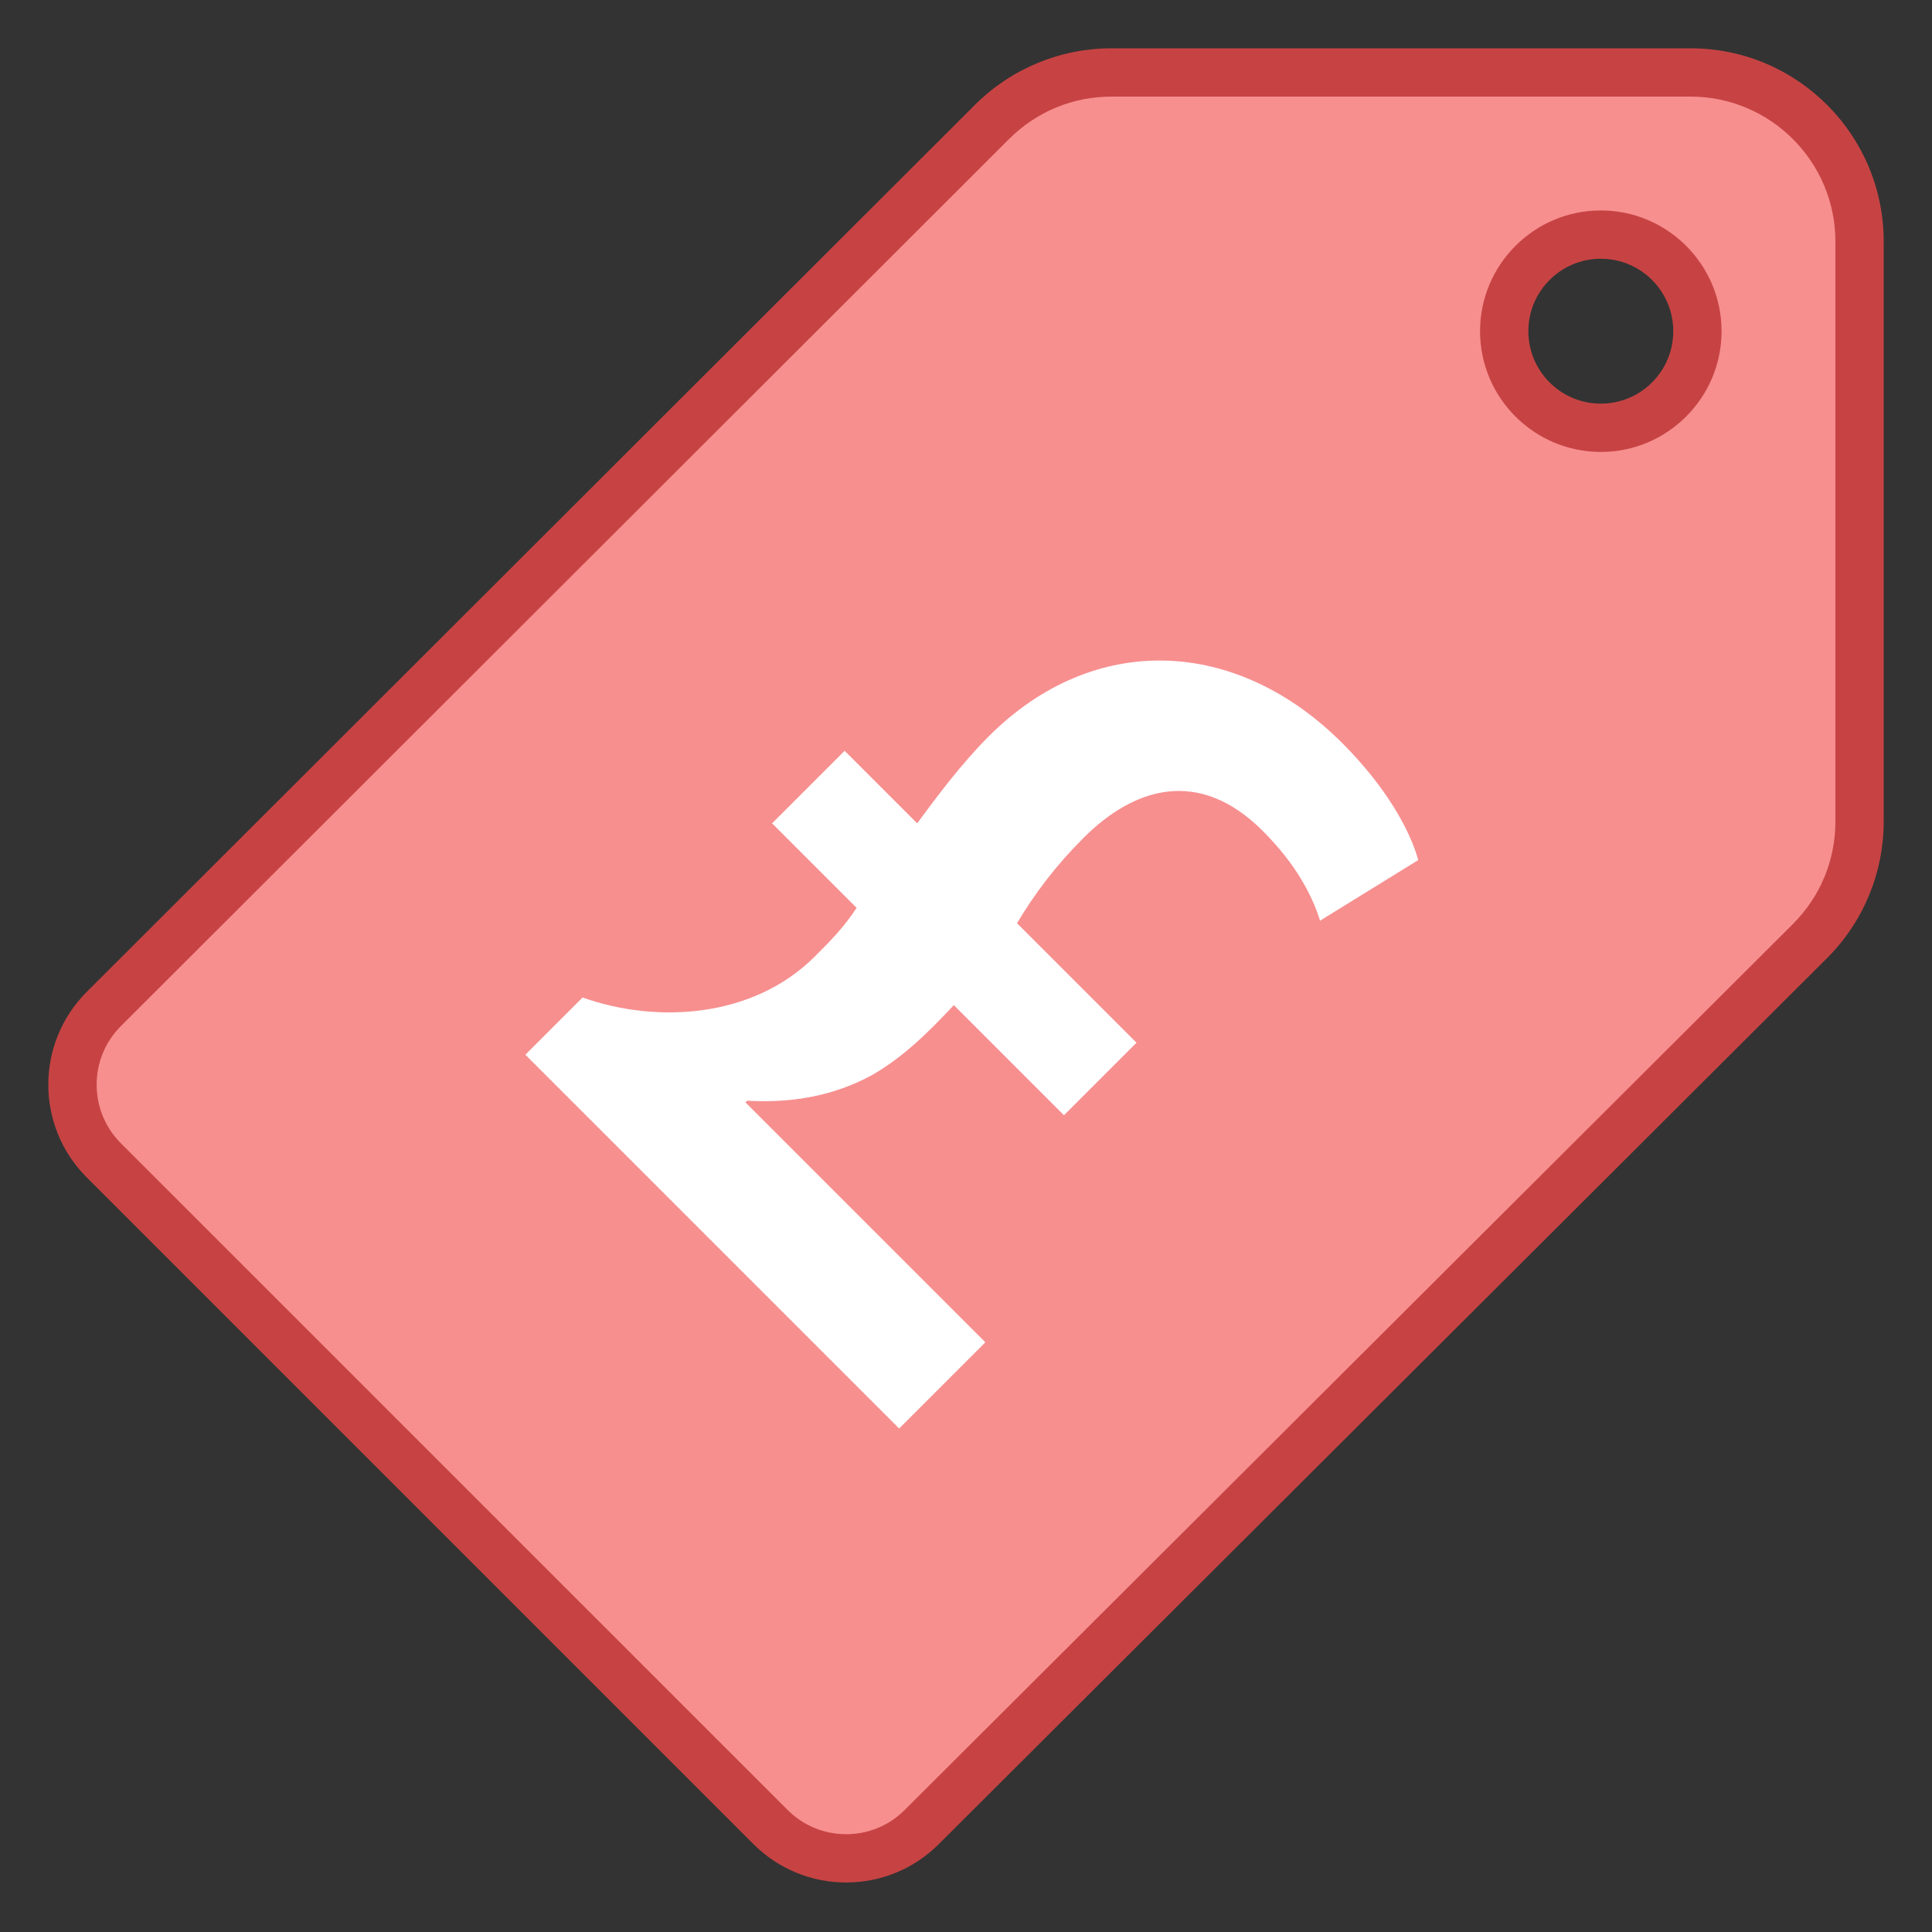 ﻿<?xml version="1.0" encoding="utf-8"?>
<svg xmlns="http://www.w3.org/2000/svg" viewBox="0 0 40 40" width="150" height="150">
  <rect x="0" y="0" width="40" height="40" fill="#333333" stroke="none"/>
  <path fill="#f78f8f" d="M17.519,38.475c-0.592,0-1.147-0.229-1.565-0.648L2.148,24.022c-0.862-0.863-0.862-2.269,0-3.132 L20.539,2.523C21.2,1.863,22.078,1.5,23.013,1.5H35c1.93,0,3.5,1.57,3.5,3.5v12.008c0,0.923-0.375,1.826-1.028,2.478 l-18.388,18.34C18.666,38.245,18.11,38.475,17.519,38.475z M33.143,4.857c-1.103,0-2,0.897-2,2s0.897,2,2,2s2-0.897,2-2 S34.245,4.857,33.143,4.857z" />
  <path fill="#c74343" d="M35,2c1.654,0,3,1.346,3,3v12.008c0,0.803-0.313,1.557-0.881,2.124L18.731,37.473 c-0.324,0.324-0.754,0.502-1.212,0.502c-0.458,0-0.888-0.178-1.212-0.502L2.502,23.669c-0.668-0.668-0.668-1.756,0-2.424 L20.893,2.877C21.459,2.312,22.212,2,23.013,2H35 M33.143,9.357c1.378,0,2.5-1.121,2.5-2.5s-1.122-2.5-2.5-2.5 c-1.379,0-2.5,1.121-2.5,2.5S31.764,9.357,33.143,9.357 M35,1H23.013c-1.06,0-2.077,0.421-2.827,1.17L1.795,20.537 c-1.06,1.06-1.06,2.779,0,3.839L15.599,38.18c0.53,0.53,1.225,0.795,1.919,0.795c0.695,0,1.389-0.265,1.919-0.795l18.387-18.34 C38.577,19.09,39,18.071,39,17.008V5C39,2.791,37.209,1,35,1L35,1z M33.143,8.357c-0.828,0-1.5-0.672-1.5-1.5 c0-0.828,0.672-1.5,1.5-1.5c0.828,0,1.5,0.672,1.5,1.5C34.643,7.686,33.971,8.357,33.143,8.357L33.143,8.357z" />
  <path fill="#fff" d="M10.877,21.837l1.185-1.185c1.538,0.548,3.534,0.425,4.807-0.848c0.319-0.319,0.601-0.601,0.866-1.008l-1.75-1.75l1.502-1.502l1.502,1.502c0.406-0.548,0.901-1.219,1.484-1.803c2.173-2.173,5.125-2.05,7.317,0.142c0.937,0.937,1.414,1.838,1.573,2.422l-2.033,1.255c-0.158-0.513-0.494-1.167-1.184-1.857c-1.325-1.325-2.669-0.901-3.712,0.142c-0.583,0.583-1.007,1.148-1.378,1.767l2.474,2.474l-1.502,1.502l-2.28-2.28c-0.513,0.548-1.044,1.078-1.697,1.45c-0.778,0.424-1.644,0.583-2.58,0.529l-0.036,0.036l4.966,4.966l-1.785,1.785L10.877,21.837z" />
</svg>